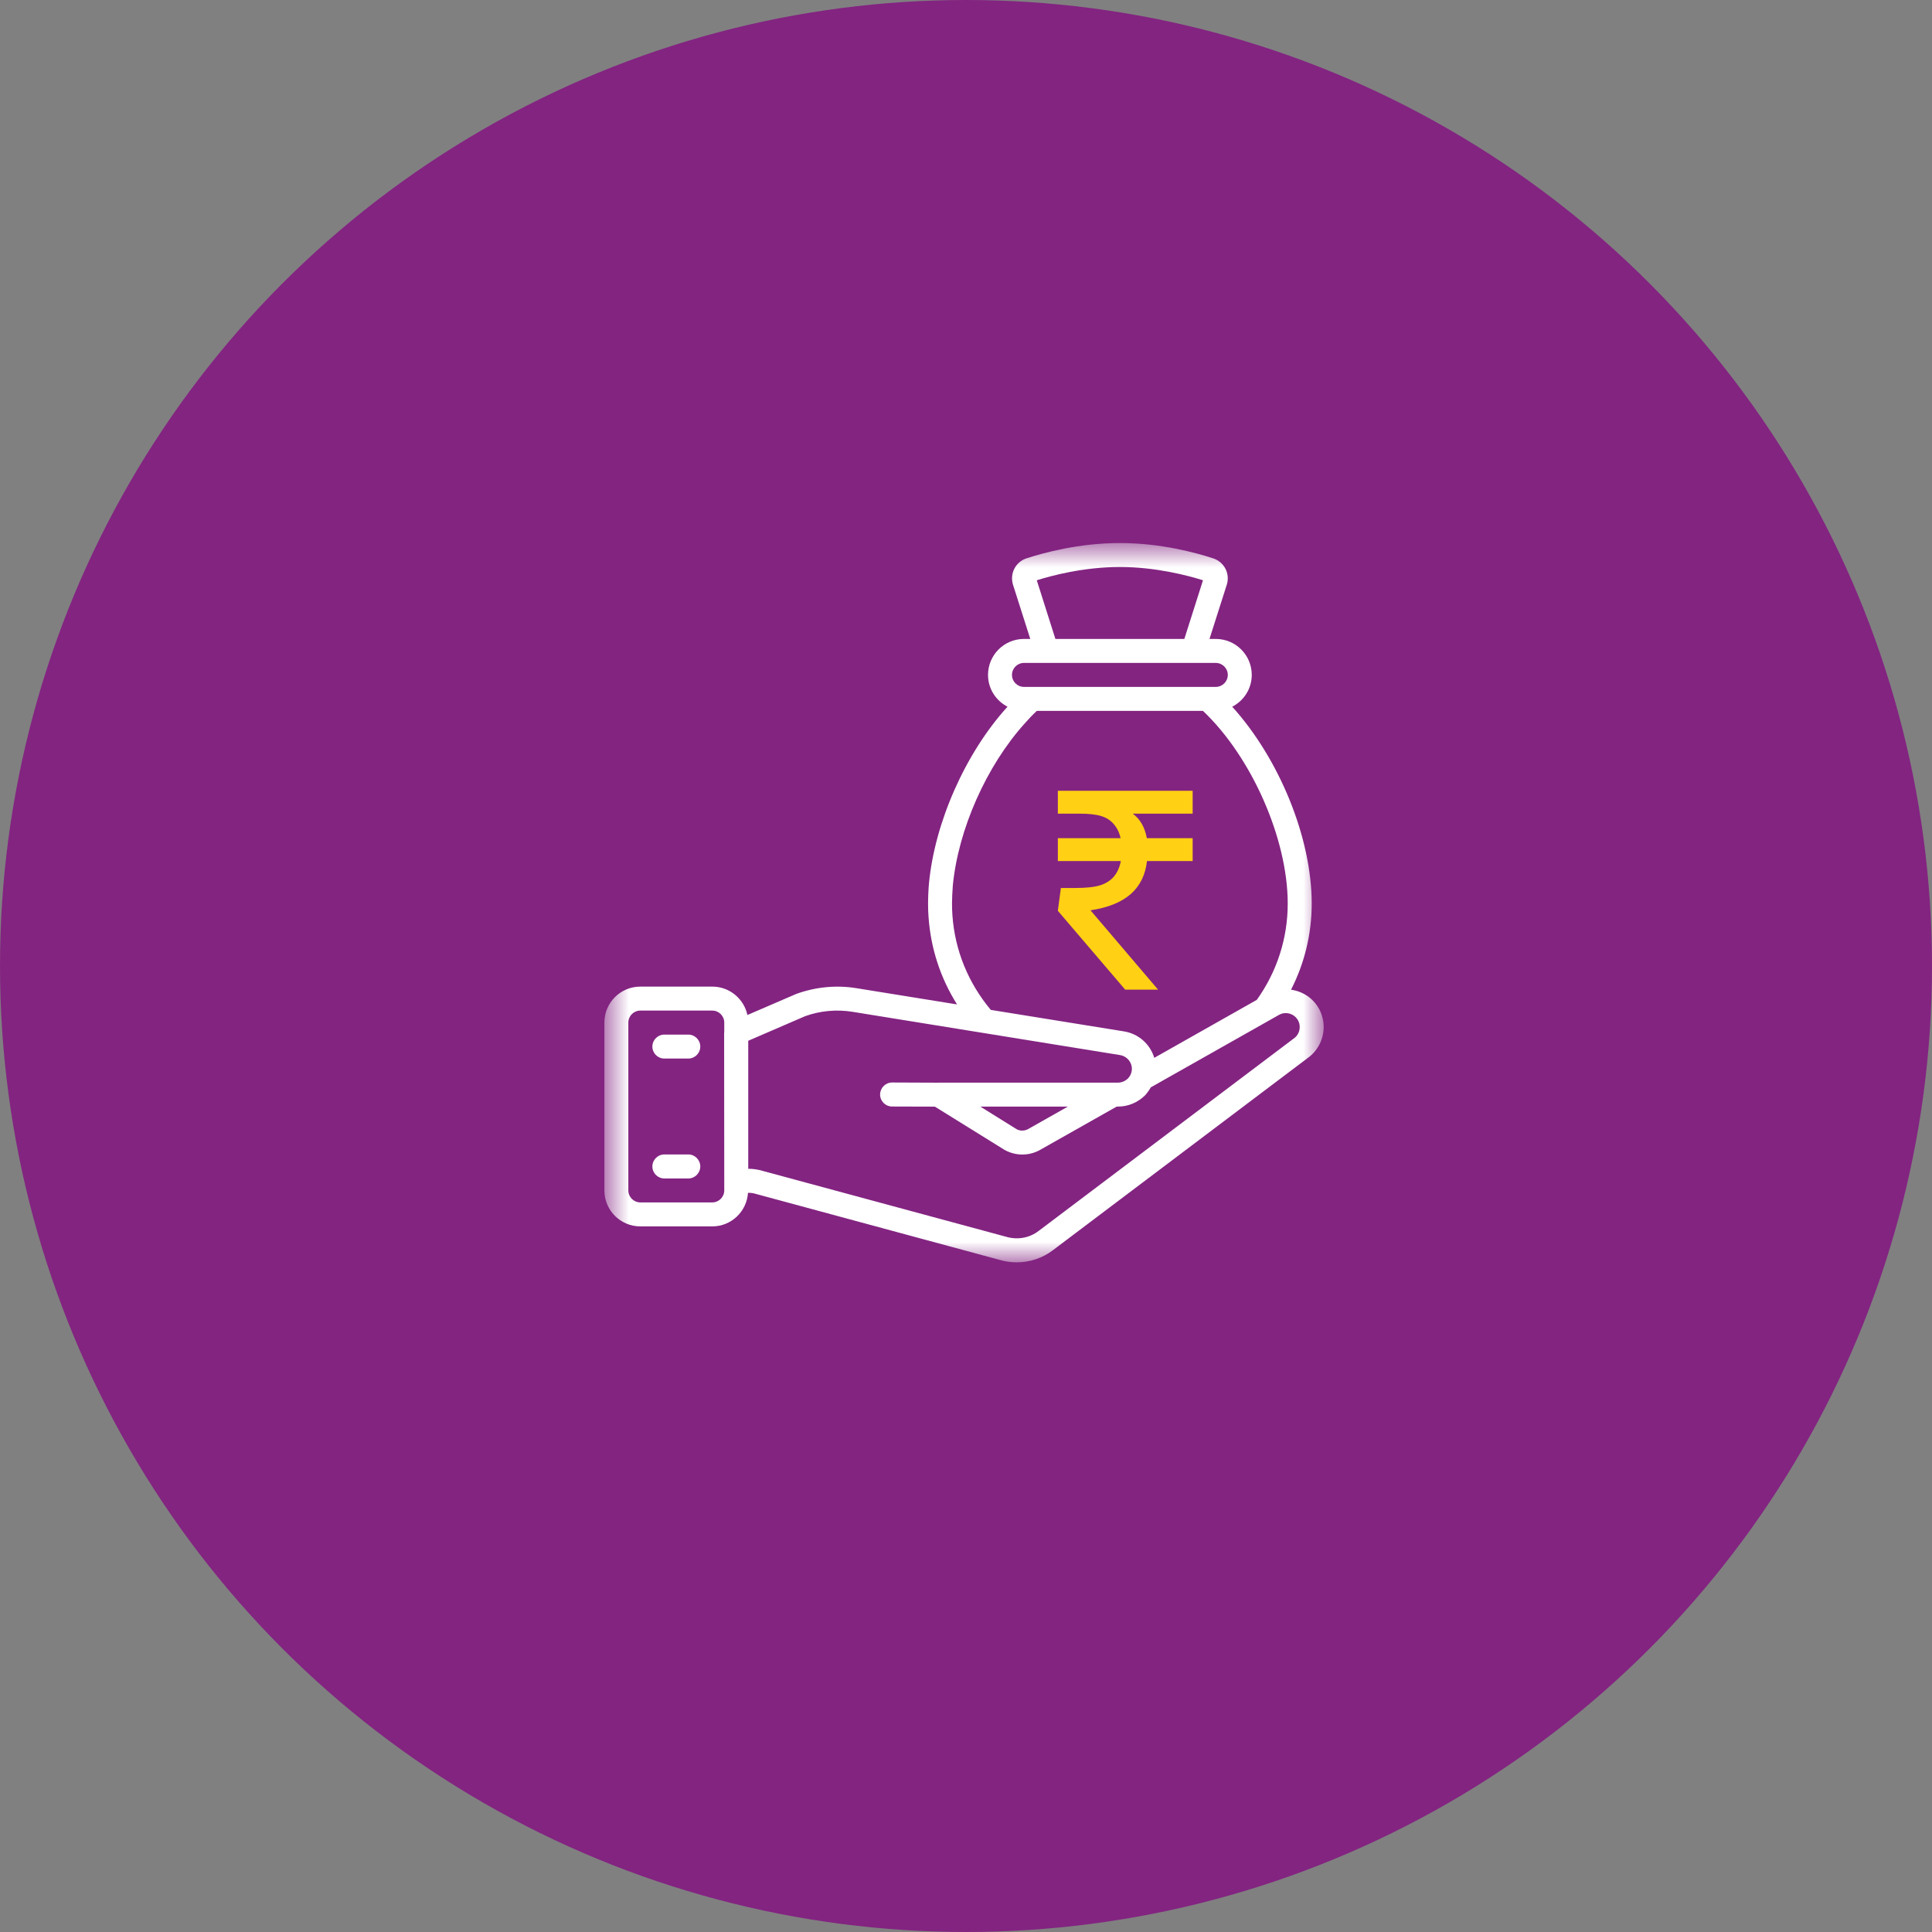 <svg width="63" height="63" viewBox="0 0 63 63" fill="none" xmlns="http://www.w3.org/2000/svg">
<rect x="0" y="0" width="63" height="63" fill="#808080" stroke="none"/>
<circle cx="31.5" cy="31.5" r="31.5" fill="#832481"/>
<mask id="mask0_883_3970" style="mask-type:luminance" maskUnits="userSpaceOnUse" x="19" y="17" width="25" height="25">
<path d="M19.708 17.708H43.164V41.164H19.708V17.708Z" fill="white"/>
</mask>
<g mask="url(#mask0_883_3970)">
<path d="M33.523 36.819C33.406 36.883 33.262 36.882 33.155 36.824L31.966 36.084H34.823L33.523 36.819ZM42.216 33.843L33.873 40.136C33.575 40.368 33.18 40.44 32.804 40.328L24.863 38.18C24.716 38.136 24.564 38.113 24.41 38.113C24.406 38.113 24.403 38.113 24.399 38.113V33.938L26.255 33.136C26.747 32.958 27.28 32.911 27.801 32.994L36.526 34.405C36.744 34.441 36.909 34.631 36.909 34.851C36.909 34.908 36.897 34.967 36.875 35.022C36.853 35.079 36.818 35.128 36.781 35.167C36.692 35.254 36.576 35.303 36.456 35.303H36.31C36.31 35.303 36.309 35.303 36.307 35.303H30.595C30.593 35.303 30.593 35.305 30.591 35.305L29.092 35.299H29.09C28.875 35.299 28.701 35.474 28.699 35.689C28.698 35.907 28.873 36.08 29.089 36.082L30.485 36.086L32.758 37.497C32.94 37.597 33.138 37.648 33.337 37.648C33.532 37.648 33.728 37.6 33.906 37.502C33.907 37.501 33.907 37.501 33.907 37.501L36.414 36.084H36.456C36.781 36.084 37.091 35.958 37.331 35.725C37.408 35.645 37.471 35.553 37.526 35.457L41.708 33.093C41.926 32.972 42.201 33.051 42.325 33.268C42.364 33.339 42.382 33.414 42.382 33.49C42.382 33.629 42.318 33.763 42.216 33.843ZM23.617 38.818C23.617 39.033 23.442 39.209 23.227 39.209H20.88C20.665 39.209 20.489 39.033 20.489 38.818V33.345C20.489 33.129 20.665 32.954 20.88 32.954H23.227C23.442 32.954 23.617 33.129 23.617 33.345V33.657C23.617 33.666 23.613 33.673 23.613 33.683L23.617 38.574V38.818ZM31.058 29.861C31.048 29.727 31.044 29.598 31.044 29.463C31.044 29.367 31.05 29.266 31.052 29.175C31.058 29.073 31.063 28.971 31.07 28.879C31.245 27.052 32.163 24.978 33.417 23.588C33.538 23.45 33.666 23.315 33.809 23.181H39.227C40.811 24.679 41.991 27.35 41.991 29.463C41.991 30.597 41.642 31.681 40.983 32.604L37.639 34.495C37.506 34.052 37.132 33.71 36.65 33.632L32.308 32.931C31.575 32.055 31.141 30.998 31.058 29.861ZM33.39 21.617H39.645C39.86 21.617 40.037 21.793 40.037 22.008C40.037 22.224 39.86 22.399 39.645 22.399H33.39C33.175 22.399 32.999 22.224 32.999 22.008C32.999 21.793 33.175 21.617 33.39 21.617ZM33.808 18.922C34.289 18.77 35.343 18.489 36.518 18.489C37.699 18.489 38.755 18.773 39.228 18.922L38.62 20.835H34.415L33.808 18.922ZM43.008 32.891C42.813 32.538 42.47 32.325 42.099 32.273C42.542 31.406 42.773 30.45 42.773 29.463C42.773 27.311 41.709 24.734 40.181 23.045C40.559 22.85 40.818 22.46 40.818 22.008C40.818 21.36 40.293 20.835 39.645 20.835H39.44L40.008 19.053C40.111 18.701 39.922 18.332 39.571 18.211C38.999 18.022 37.843 17.708 36.518 17.708C35.192 17.708 34.037 18.022 33.458 18.212C33.114 18.332 32.925 18.701 33.031 19.062L33.596 20.835H33.39C32.743 20.835 32.218 21.36 32.218 22.008C32.218 22.46 32.477 22.85 32.854 23.045C32.846 23.054 32.838 23.063 32.83 23.071C31.477 24.571 30.479 26.822 30.292 28.813C30.282 28.923 30.275 29.033 30.271 29.142C30.267 29.247 30.263 29.357 30.263 29.463C30.263 29.619 30.267 29.769 30.28 29.922C30.354 30.938 30.671 31.9 31.208 32.753L27.925 32.223C27.275 32.118 26.605 32.18 25.969 32.409L24.372 33.098C24.259 32.57 23.789 32.172 23.227 32.172H20.88C20.233 32.172 19.708 32.698 19.708 33.345V38.818C19.708 39.465 20.233 39.991 20.88 39.991H23.227C23.847 39.991 24.351 39.505 24.391 38.896C24.475 38.895 24.561 38.905 24.645 38.931L32.59 41.081C32.775 41.137 32.966 41.163 33.154 41.163C33.583 41.163 34.006 41.024 34.349 40.756L42.695 34.461C42.988 34.23 43.164 33.866 43.164 33.49C43.164 33.284 43.11 33.078 43.011 32.893C43.01 32.893 43.01 32.892 43.008 32.891Z" fill="white"/>
</g>
<path d="M22.445 33.737H21.663C21.448 33.737 21.273 33.912 21.273 34.127C21.273 34.343 21.448 34.518 21.663 34.518H22.445C22.66 34.518 22.835 34.343 22.835 34.127C22.835 33.912 22.66 33.737 22.445 33.737Z" fill="white"/>
<path d="M22.445 37.645H21.663C21.448 37.645 21.273 37.822 21.273 38.037C21.273 38.252 21.448 38.428 21.663 38.428H22.445C22.66 38.428 22.835 38.252 22.835 38.037C22.835 37.822 22.66 37.645 22.445 37.645Z" fill="white"/>
<path d="M37.401 28.077C37.352 28.528 37.174 28.889 36.867 29.158C36.56 29.425 36.124 29.6 35.559 29.683L37.763 32.271H36.691L34.495 29.7L34.594 28.956H35.063C35.416 28.956 35.686 28.927 35.873 28.869C36.062 28.809 36.213 28.713 36.325 28.581C36.437 28.446 36.511 28.279 36.549 28.077H34.495V27.332H36.54C36.503 27.155 36.429 27.003 36.321 26.876C36.211 26.747 36.072 26.659 35.903 26.609C35.736 26.557 35.498 26.532 35.188 26.532H34.495V25.787H38.891V26.532H36.936C37.178 26.707 37.33 26.974 37.397 27.332H38.891V28.077H37.401Z" fill="#FFD013"/>
</svg>
